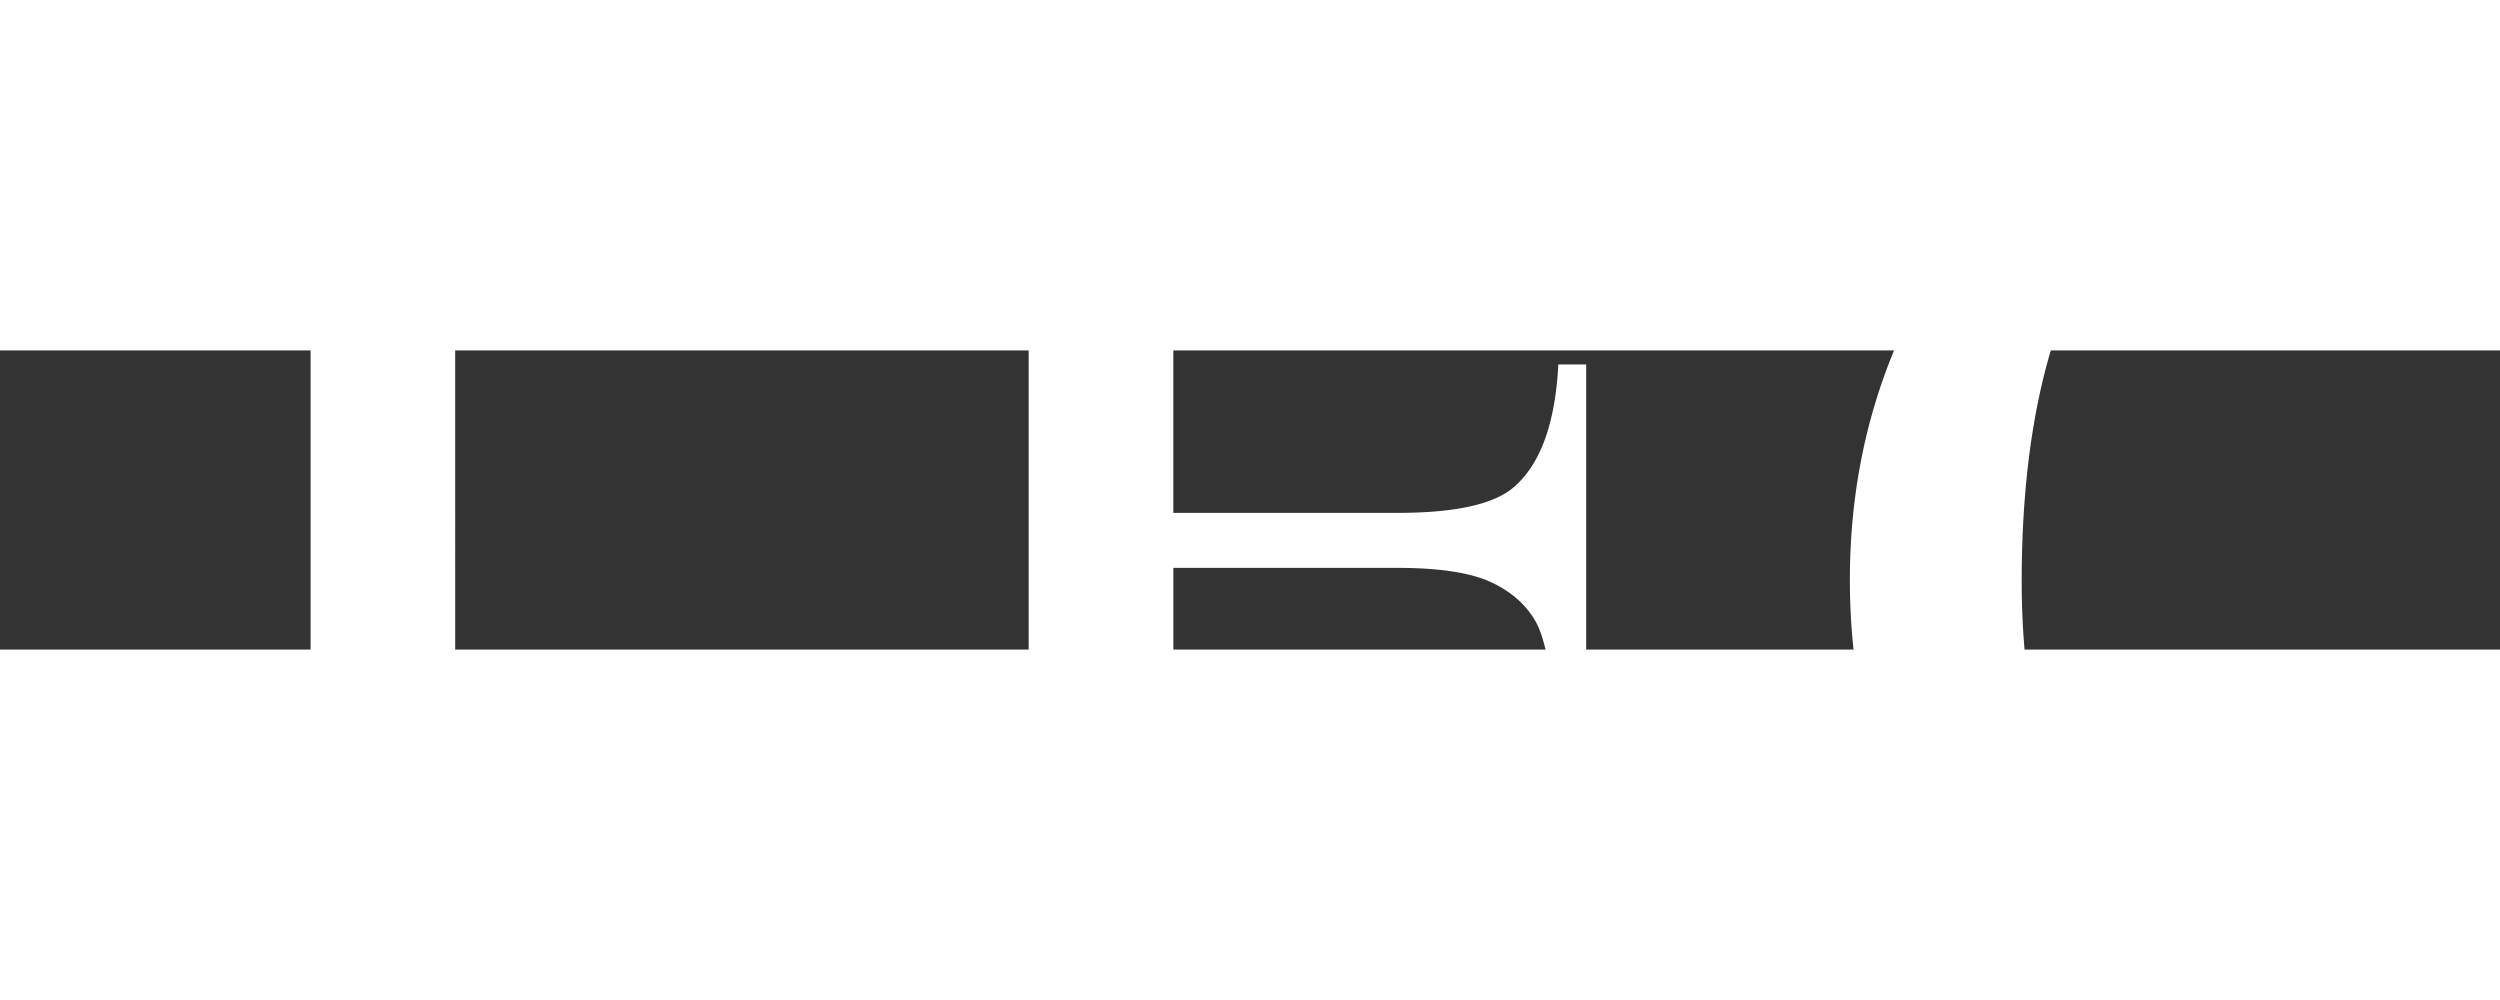 <svg xmlns="http://www.w3.org/2000/svg" width="200" height="80" viewBox="2 15 117 14">
    <rect x="2" y="15" width="117" height="14" fill="#333333" stroke="none"/>
    <path id="TEC" fill="#fff" d="M112.905 0c-4.443 0-8.545 1.106-12.305 3.315-3.739 2.187-6.676 5.278-8.816 9.274-2.14 3.996-3.21 8.38-3.21 13.152 0 5.923 1.622 11.072 4.866 15.445C97.79 47.062 103.926 50 111.85 50c4.396 0 8.19-.988 11.388-2.963 3.197-1.974 5.995-5.09 8.393-9.344l-1.095-.705c-2.844 3.95-5.452 6.594-7.825 7.934-2.375 1.316-5.116 1.974-8.219 1.974-3.572 0-6.756-.846-9.555-2.54-2.772-1.69-4.854-4.124-6.241-7.297-1.388-3.174-2.08-6.924-2.08-11.25 0-5.242.727-9.626 2.186-13.151 1.482-3.526 3.503-6.087 6.065-7.685 2.563-1.622 5.43-2.434 8.604-2.434 3.783 0 7.028 1.07 9.73 3.208 2.704 2.14 4.786 5.642 6.243 10.508h1.092L129.444 0h-1.234c-.26 1.128-.695 2.01-1.306 2.645a2.332 2.332 0 01-1.659.67c-.422 0-1.127-.26-2.115-.777C119.77.846 116.363 0 112.907 0h-.002zM.564 1.096L0 12.308h1.34c.164-2.163.68-3.88 1.55-5.15.87-1.268 1.918-2.127 3.14-2.574.94-.33 2.526-.494 4.76-.494h5.746v36.53c0 2.679-.257 4.397-.774 5.15-.847 1.221-2.28 1.831-4.303 1.831H9.767v1.303H30.04v-1.303h-1.658c-1.857 0-3.232-.494-4.125-1.48-.635-.73-.954-2.561-.954-5.5V4.091h6.736c1.975 0 3.56.33 4.76.987 1.223.636 2.198 1.632 2.928 2.996.445.846.8 2.258 1.057 4.234h1.34l-.53-11.213zm42.737 0v1.303h1.692c1.975 0 3.386.47 4.233 1.41.61.706.916 2.574.916 5.605V40.48c0 2.328-.14 3.867-.42 4.62-.26.752-.767 1.315-1.52 1.69a6.688 6.688 0 01-3.207.813h-1.69v1.303H80.15l4.125-11.987h-1.41c-1.528 2.938-3.02 5.136-4.478 6.594-1.13 1.105-2.303 1.845-3.526 2.222-1.222.376-3.186.563-5.89.563h-8.11c-1.316 0-2.21-.128-2.68-.387-.47-.283-.8-.647-.988-1.094-.188-.47-.28-1.763-.28-3.88v-15.76h10.504c1.998 0 3.48.236 4.444.706s1.658 1.118 2.08 1.94c.33.66.66 2.151.99 4.48h1.303V15.656H74.93c-.14 2.727-.823 4.63-2.045 5.71-.917.824-2.74 1.236-5.468 1.236H56.912v-18.9h13.115c2.375 0 4.033.177 4.973.529 1.175.494 2.058 1.213 2.645 2.153.61.94 1.164 2.668 1.659 5.183h1.375l-.53-10.471z"/>
</svg>
